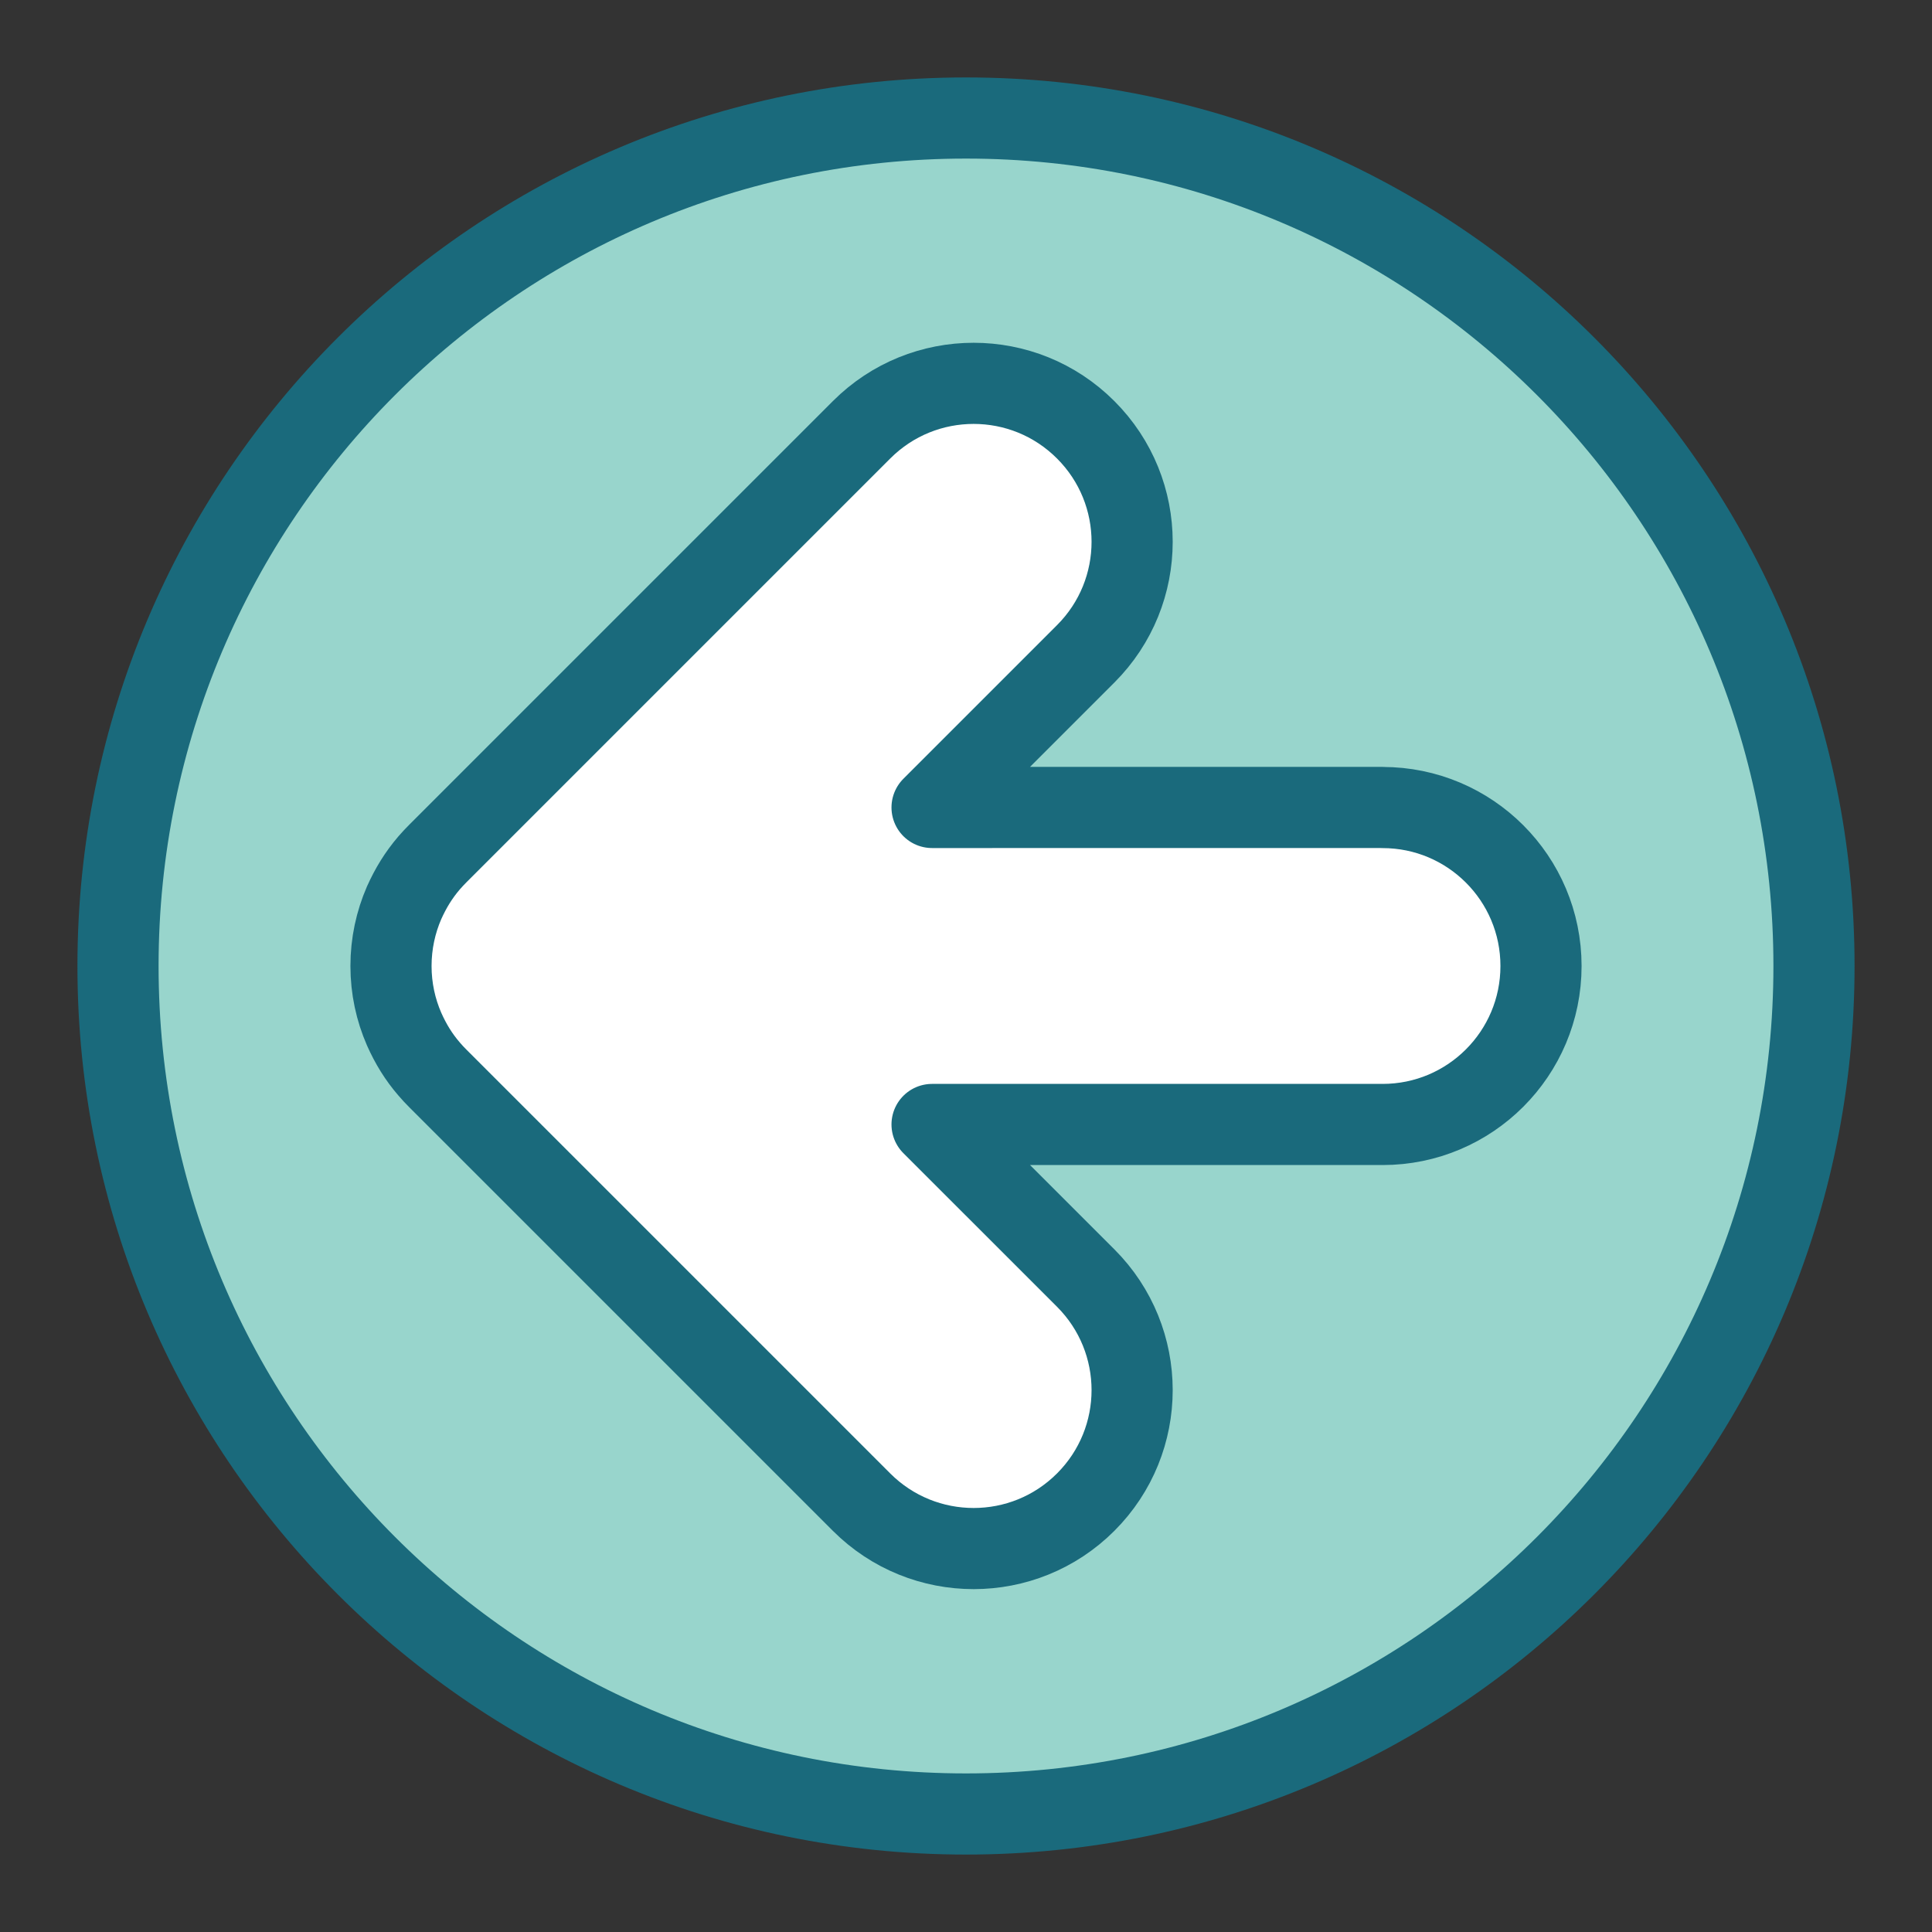 <?xml version="1.0" encoding="utf-8"?>
<!-- Generator: Adobe Illustrator 14.0.0, SVG Export Plug-In . SVG Version: 6.00 Build 43363)  -->
<!DOCTYPE svg PUBLIC "-//W3C//DTD SVG 1.1//EN" "http://www.w3.org/Graphics/SVG/1.1/DTD/svg11.dtd">
<svg version="1.1" id="Layer_1" xmlns="http://www.w3.org/2000/svg" xmlns:xlink="http://www.w3.org/1999/xlink" x="0px" y="0px"
	 width="37px" height="37px" viewBox="0 0 37 37" enable-background="new 0 0 37 37" xml:space="preserve">
<rect x="0" y="0" width="37" height="37" fill="#333333" stroke="none"/>
<g>
	
		<path fill-rule="evenodd" clip-rule="evenodd" fill="#98D5CC" stroke="#1A6A7C" stroke-width="1.554" stroke-miterlimit="22.926" d="
		M2.26,18.5c0-8.97,7.271-16.24,16.24-16.24c8.97,0,16.24,7.271,16.24,16.24S27.47,34.74,18.5,34.74
		C9.531,34.74,2.26,27.47,2.26,18.5L2.26,18.5z"/>
	
		<path fill="#FFFFFF" stroke="#1A6A7C" stroke-width="1.554" stroke-linecap="round" stroke-linejoin="round" stroke-miterlimit="22.926" d="
		M26.478,15.465c1.676,0,3.034,1.359,3.034,3.035s-1.358,3.035-3.034,3.035h-8.628l2.942,2.941c1.186,1.186,1.186,3.107,0,4.292
		c-1.185,1.185-3.106,1.185-4.292,0l-8.11-8.11c-0.059-0.059-0.116-0.119-0.171-0.184c-0.202-0.234-0.353-0.481-0.479-0.764
		C7.578,19.339,7.488,18.93,7.488,18.5s0.09-0.839,0.251-1.21c0.127-0.283,0.277-0.529,0.48-0.766
		c0.055-0.063,0.112-0.124,0.171-0.183l8.11-8.11c1.185-1.186,3.107-1.186,4.292,0c1.186,1.185,1.186,3.106,0,4.291l-2.942,2.942
		H26.478L26.478,15.465z"/>
</g>
</svg>
